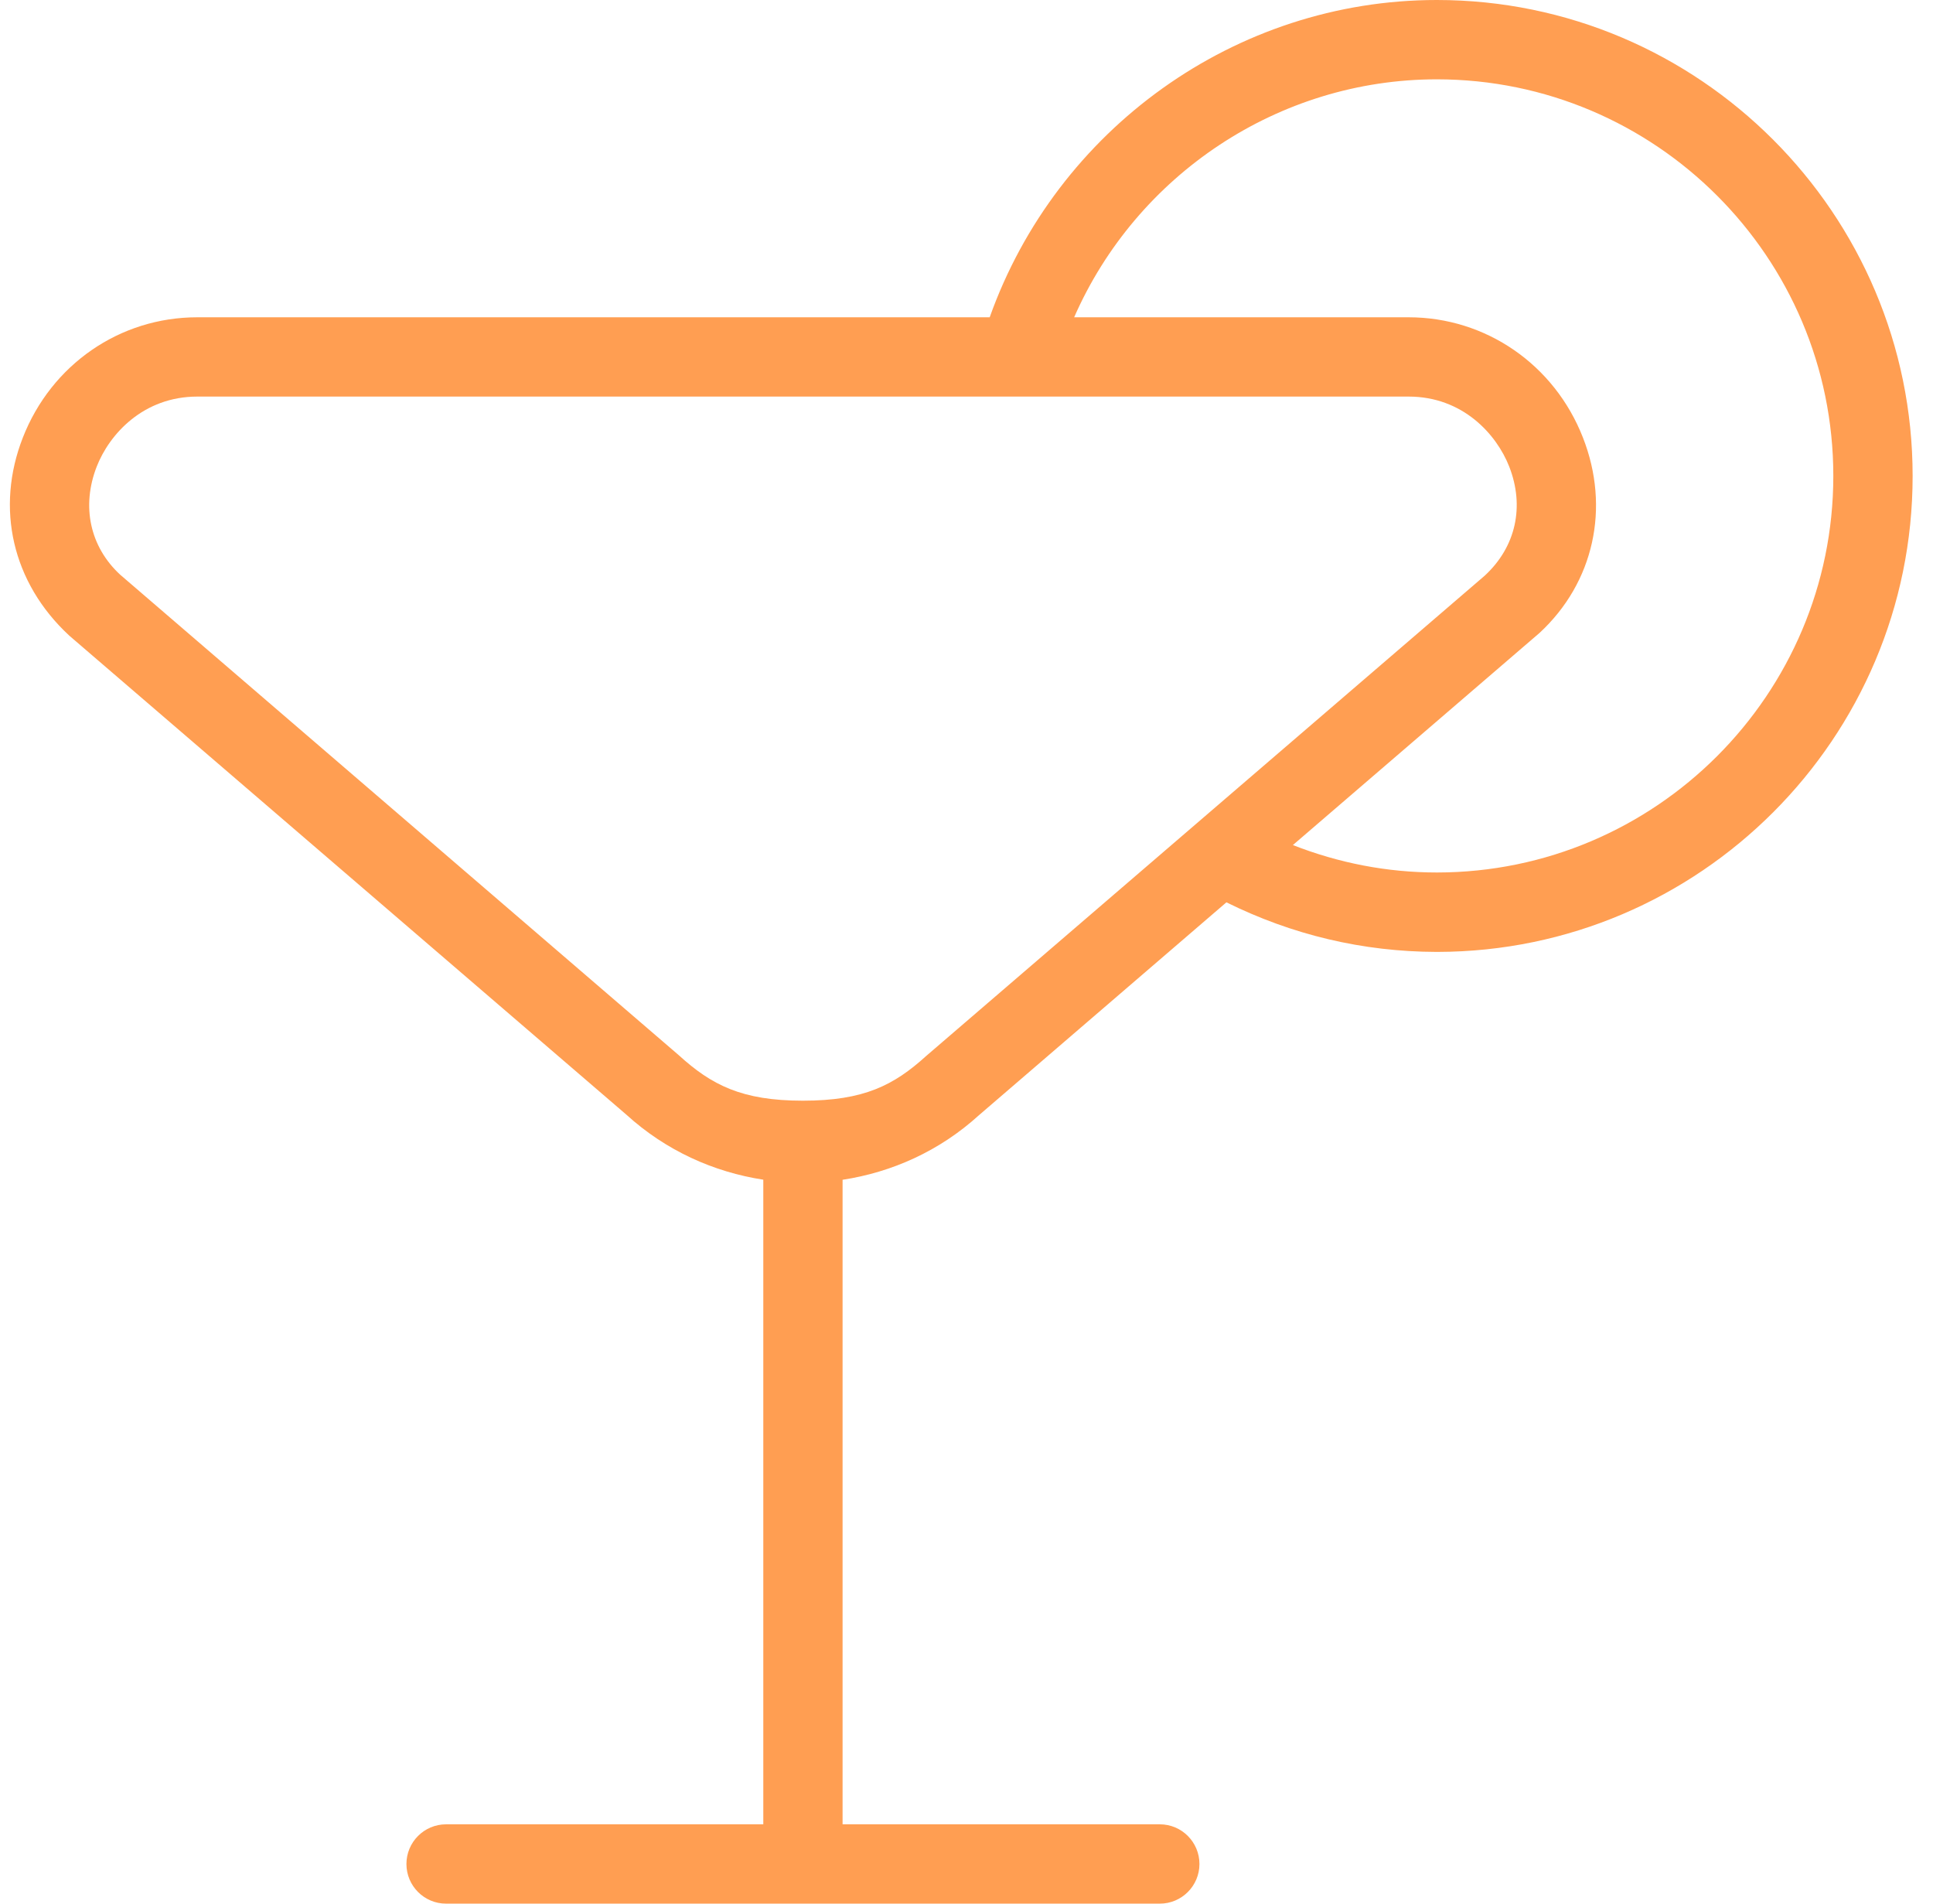<svg width="65" height="64" viewBox="0 0 65 64" fill="none" xmlns="http://www.w3.org/2000/svg">
<g clip-path="url(#clip0_1001_2081)">
<path d="M48.315 0C41.536 0 35.528 4.352 33.28 10.667H6.632C4.029 10.667 1.728 12.256 0.768 14.712C-0.157 17.075 0.403 19.589 2.333 21.373L21.059 37.472C22.395 38.688 24.003 39.405 25.667 39.661V61.333H15C14.264 61.333 13.667 61.931 13.667 62.667C13.667 63.403 14.264 64 15 64H39C39.736 64 40.333 63.403 40.333 62.667C40.333 61.931 39.736 61.333 39 61.333H28.333V39.664C29.989 39.411 31.589 38.701 32.915 37.496L41.24 30.336C43.448 31.429 45.821 31.997 48.307 32.003H48.315C48.315 32.003 48.325 32.003 48.333 32.003H48.341C57.152 31.989 64.315 24.816 64.315 16.003C64.315 7.189 57.139 0 48.315 0ZM31.147 35.499C30.056 36.488 29.051 37.005 26.997 37.005C24.944 37.005 23.925 36.477 22.824 35.475L4.04 19.32C3.024 18.381 2.731 17.021 3.253 15.685C3.677 14.6 4.816 13.333 6.635 13.333H47.368C49.187 13.333 50.323 14.6 50.749 15.685C51.272 17.021 50.979 18.381 49.928 19.352L31.147 35.499ZM48.323 29.333C46.637 29.333 45.013 29.013 43.475 28.411L51.771 21.277C53.595 19.589 54.155 17.075 53.229 14.712C52.269 12.256 49.965 10.667 47.365 10.667H36.12C38.216 5.885 42.987 2.667 48.315 2.667C55.667 2.667 61.648 8.648 61.648 16C61.648 23.352 55.669 29.328 48.323 29.333Z" fill="#FF9E52"/>
</g>
<defs>
<clipPath id="clip0_1001_2081">
<rect width="64" height="64" fill="white" transform="translate(0.333)"/>
</clipPath>
</defs>
</svg>
